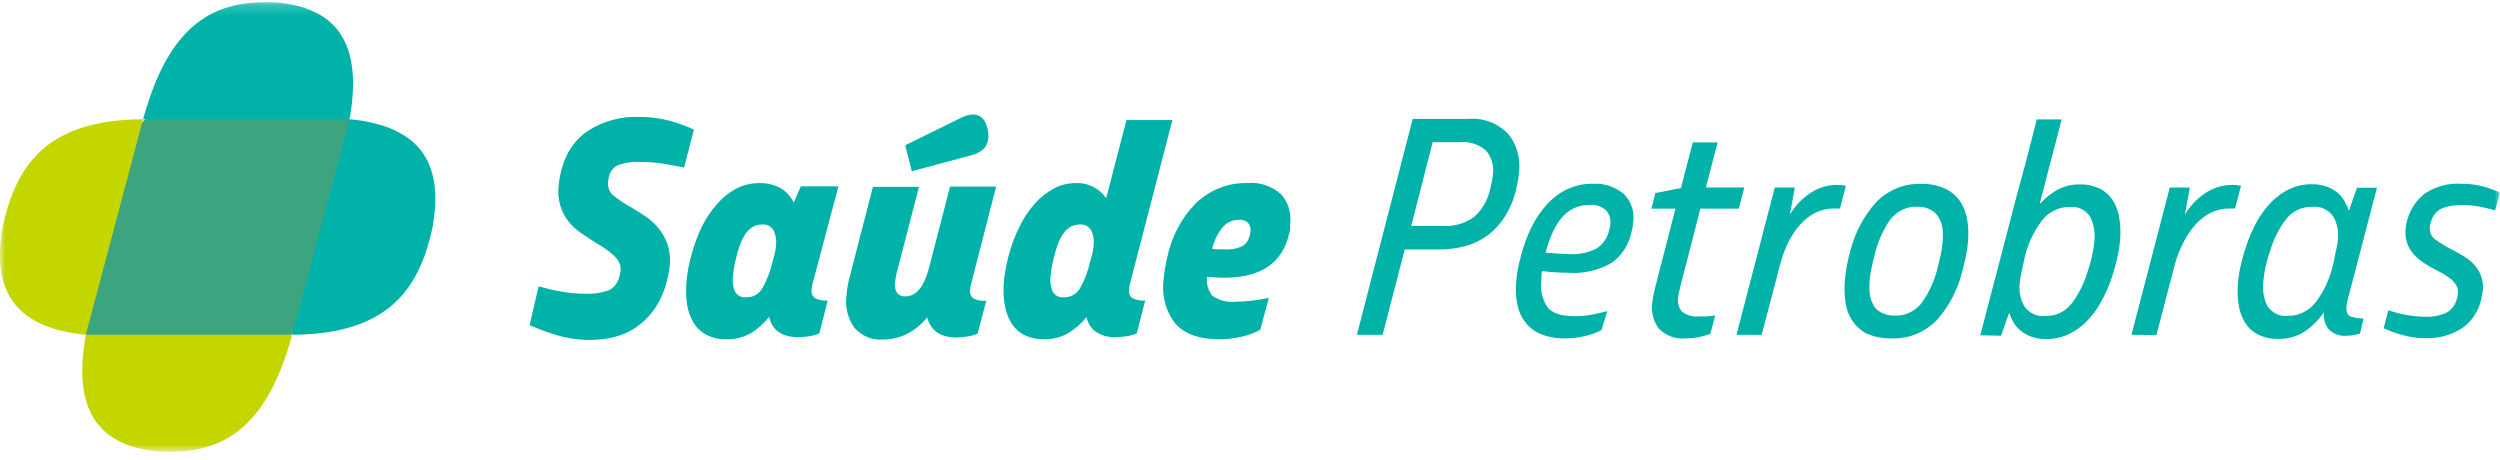 <svg width="239" height="44" viewBox="0 0 239 44" fill="none" xmlns="http://www.w3.org/2000/svg">
<g clip-path="url(#clip0_138_24)">
<mask id="mask0_138_24" style="mask-type:luminance" maskUnits="userSpaceOnUse" x="0" y="0" width="239" height="44">
<path d="M239 0.2H0V43.2H239V0.2Z" fill="white"/>
</mask>
<g mask="url(#mask0_138_24)">
<path d="M51.493 27.375C52.135 27.556 52.836 27.728 53.602 27.864C54.401 28.012 55.21 28.085 56.02 28.082C56.746 28.113 57.471 28.005 58.162 27.764C58.418 27.653 58.645 27.478 58.827 27.252C59.008 27.027 59.137 26.758 59.204 26.468C59.264 26.274 59.306 26.073 59.329 25.87C59.347 25.635 59.313 25.399 59.229 25.181C59.13 24.94 58.985 24.724 58.804 24.547C58.564 24.304 58.305 24.086 58.029 23.894C57.712 23.667 57.329 23.423 56.887 23.16C56.445 22.897 56.053 22.607 55.587 22.308C55.14 22.01 54.736 21.644 54.386 21.22C54.005 20.752 53.72 20.202 53.55 19.604C53.38 19.007 53.33 18.378 53.402 17.758C53.458 17.182 53.567 16.614 53.727 16.063C54.125 14.536 55.051 13.236 56.312 12.437C57.756 11.551 59.398 11.115 61.055 11.177C62.057 11.165 63.057 11.29 64.031 11.549C64.82 11.762 65.592 12.044 66.34 12.392L65.398 16.017C64.704 15.872 64.02 15.745 63.347 15.637C62.654 15.534 61.955 15.483 61.255 15.482C60.501 15.434 59.745 15.544 59.029 15.809C58.819 15.916 58.634 16.076 58.489 16.274C58.345 16.472 58.244 16.703 58.196 16.951C58.166 17.091 58.146 17.233 58.137 17.377C58.105 17.617 58.131 17.862 58.213 18.088C58.294 18.314 58.43 18.513 58.604 18.664C59.129 19.087 59.687 19.46 60.271 19.779C60.713 20.042 61.172 20.332 61.647 20.64C62.114 20.951 62.54 21.329 62.914 21.764C63.291 22.216 63.59 22.738 63.798 23.305C64.024 23.977 64.101 24.697 64.023 25.408C63.974 25.915 63.883 26.415 63.748 26.903C63.501 27.887 63.082 28.811 62.514 29.622C62.023 30.303 61.425 30.884 60.746 31.336C60.095 31.763 59.382 32.069 58.638 32.242C57.914 32.411 57.176 32.496 56.437 32.496C55.356 32.503 54.279 32.351 53.236 32.043C52.348 31.783 51.476 31.462 50.626 31.082L51.493 27.375Z" fill="#00B2A8"/>
<path d="M74.043 24.347C74.12 24.051 74.17 23.748 74.193 23.441C74.243 22.965 74.165 22.483 73.968 22.054C73.853 21.85 73.687 21.686 73.489 21.582C73.291 21.477 73.069 21.437 72.851 21.465C72.534 21.459 72.222 21.54 71.942 21.701C71.67 21.872 71.434 22.103 71.25 22.38C71.041 22.7 70.87 23.047 70.742 23.414C70.585 23.838 70.457 24.274 70.358 24.719C70.218 25.274 70.12 25.841 70.067 26.414C70.002 26.907 70.069 27.41 70.258 27.864C70.372 28.061 70.535 28.218 70.729 28.316C70.923 28.414 71.139 28.449 71.35 28.417C71.661 28.432 71.97 28.356 72.244 28.196C72.518 28.037 72.748 27.8 72.909 27.511C73.334 26.741 73.652 25.907 73.851 25.036L74.043 24.347ZM78.336 31.87C78.014 32.007 77.678 32.101 77.336 32.151C76.999 32.203 76.659 32.231 76.319 32.233C74.768 32.233 73.818 31.59 73.526 30.284C73.026 30.934 72.418 31.475 71.734 31.88C71.025 32.264 70.241 32.454 69.45 32.432C68.788 32.458 68.131 32.312 67.532 32.006C67.03 31.744 66.601 31.34 66.29 30.837C65.981 30.308 65.774 29.716 65.682 29.097C65.582 28.395 65.562 27.683 65.623 26.976C65.707 26.014 65.888 25.066 66.165 24.148C66.409 23.273 66.73 22.426 67.124 21.619C67.508 20.843 67.991 20.129 68.558 19.498C69.075 18.897 69.688 18.402 70.367 18.039C71.073 17.677 71.845 17.494 72.626 17.504C73.287 17.49 73.942 17.638 74.543 17.939C75.116 18.253 75.585 18.754 75.885 19.371L76.56 17.812H80.153L77.728 26.949C77.659 27.188 77.612 27.434 77.586 27.683C77.562 27.829 77.575 27.98 77.624 28.118C77.672 28.257 77.754 28.379 77.861 28.471C78.252 28.686 78.692 28.774 79.128 28.725L78.336 31.87Z" fill="#00B2A8"/>
<path d="M87.163 16.371L86.538 13.887L91.898 11.249C92.254 11.067 92.639 10.962 93.032 10.941C93.724 10.941 94.183 11.386 94.399 12.274C94.482 12.567 94.511 12.875 94.483 13.18C94.472 13.392 94.423 13.599 94.337 13.789C94.25 13.979 94.13 14.148 93.982 14.286C93.615 14.588 93.186 14.79 92.732 14.875L87.163 16.371ZM85.713 26.124C85.647 26.404 85.599 26.688 85.571 26.976C85.538 27.155 85.537 27.339 85.57 27.518C85.603 27.697 85.669 27.867 85.763 28.018C85.865 28.129 85.988 28.214 86.123 28.269C86.258 28.324 86.403 28.346 86.546 28.335C87.58 28.335 88.331 27.429 88.814 25.616L90.823 17.839H95.233L92.882 26.976C92.814 27.215 92.766 27.461 92.74 27.71C92.717 27.856 92.73 28.006 92.778 28.145C92.827 28.284 92.909 28.406 93.015 28.498C93.41 28.713 93.852 28.801 94.291 28.752L93.457 31.898C93.132 32.032 92.794 32.127 92.449 32.178C92.112 32.23 91.772 32.258 91.432 32.26C89.914 32.26 88.981 31.626 88.639 30.338C88.113 30.99 87.472 31.52 86.755 31.898C86.012 32.276 85.2 32.468 84.379 32.459C83.88 32.5 83.379 32.419 82.912 32.223C82.445 32.027 82.023 31.721 81.678 31.326C81.356 30.875 81.124 30.357 80.996 29.802C80.868 29.248 80.848 28.672 80.936 28.109C80.957 27.822 80.996 27.538 81.053 27.257C81.111 26.958 81.186 26.649 81.261 26.35L83.454 17.866H87.855L85.713 26.124Z" fill="#00B2A8"/>
<path d="M104.404 24.347C104.48 24.051 104.531 23.747 104.554 23.441C104.61 22.965 104.535 22.482 104.337 22.054C104.222 21.85 104.056 21.686 103.857 21.581C103.659 21.477 103.438 21.436 103.22 21.465C102.901 21.46 102.586 21.541 102.302 21.7C102.033 21.872 101.8 22.103 101.619 22.38C101.407 22.699 101.234 23.047 101.103 23.413C100.953 23.84 100.827 24.276 100.727 24.719C100.587 25.274 100.489 25.841 100.435 26.414C100.372 26.907 100.438 27.41 100.627 27.864C100.741 28.061 100.904 28.218 101.098 28.316C101.292 28.414 101.507 28.449 101.719 28.417C102.03 28.432 102.339 28.355 102.613 28.196C102.887 28.036 103.117 27.8 103.278 27.51C103.703 26.742 104.018 25.908 104.211 25.036L104.404 24.347ZM108.68 31.87C108.355 32.006 108.017 32.101 107.671 32.151C107.337 32.203 107 32.23 106.662 32.233C106.017 32.267 105.375 32.101 104.812 31.752C104.574 31.593 104.369 31.383 104.207 31.135C104.046 30.888 103.93 30.608 103.87 30.311C103.362 30.948 102.752 31.48 102.069 31.879C101.37 32.264 100.594 32.454 99.81 32.432C99.16 32.452 98.513 32.312 97.918 32.024C97.419 31.772 96.993 31.377 96.684 30.882C96.365 30.356 96.149 29.763 96.051 29.142C95.929 28.419 95.901 27.68 95.967 26.948C96.055 25.996 96.236 25.058 96.509 24.148C96.764 23.244 97.105 22.373 97.526 21.546C97.907 20.776 98.387 20.068 98.952 19.443C99.467 18.864 100.071 18.386 100.735 18.029C101.39 17.676 102.113 17.495 102.845 17.504C103.401 17.471 103.956 17.585 104.462 17.836C104.969 18.087 105.412 18.467 105.754 18.945L107.688 11.476H112.082L108.071 26.948C108.005 27.188 107.96 27.434 107.938 27.683C107.911 27.828 107.921 27.979 107.968 28.118C108.015 28.258 108.097 28.38 108.205 28.471C108.6 28.685 109.041 28.773 109.48 28.725L108.68 31.87Z" fill="#00B2A8"/>
<path d="M115.857 23.776C116.066 23.818 116.279 23.839 116.49 23.839H117.049C117.618 23.888 118.189 23.792 118.716 23.558C118.985 23.403 119.208 23.167 119.358 22.878C119.411 22.749 119.456 22.616 119.492 22.48C119.517 22.369 119.534 22.257 119.542 22.144C119.564 21.998 119.556 21.848 119.519 21.706C119.481 21.563 119.415 21.431 119.325 21.319C119.199 21.201 119.052 21.113 118.893 21.059C118.733 21.006 118.566 20.99 118.4 21.011C117.886 21.015 117.391 21.221 117.008 21.591C116.459 22.195 116.072 22.95 115.891 23.776H115.857ZM120.484 31.526C119.91 31.833 119.302 32.059 118.675 32.196C117.961 32.353 117.236 32.432 116.507 32.432C114.623 32.432 113.234 31.924 112.339 30.909C111.884 30.319 111.551 29.628 111.365 28.885C111.177 28.142 111.141 27.364 111.256 26.604C111.313 25.965 111.416 25.331 111.564 24.709C111.972 22.669 112.947 20.815 114.356 19.398C115.711 18.126 117.453 17.45 119.241 17.503C119.824 17.444 120.413 17.511 120.971 17.699C121.531 17.887 122.051 18.193 122.501 18.6C122.832 18.977 123.078 19.431 123.223 19.927C123.367 20.424 123.406 20.95 123.335 21.464C123.335 21.61 123.335 21.755 123.335 21.899C123.324 22.049 123.293 22.195 123.243 22.335C122.599 25.145 120.537 26.549 117.057 26.549C116.502 26.549 115.946 26.522 115.39 26.468C115.352 26.793 115.377 27.123 115.467 27.436C115.556 27.748 115.706 28.037 115.907 28.281C116.564 28.734 117.342 28.932 118.117 28.843C118.566 28.843 119.05 28.815 119.567 28.761C120.092 28.698 120.667 28.607 121.3 28.48L120.484 31.526Z" fill="#00B2A8"/>
<path d="M134.913 21.601H138.048C139.042 21.648 140.025 21.363 140.866 20.785C141.681 20.091 142.25 19.11 142.475 18.011C142.533 17.785 142.583 17.567 142.625 17.349C142.666 17.14 142.697 16.928 142.717 16.715C142.779 16.305 142.754 15.886 142.645 15.488C142.534 15.091 142.343 14.726 142.083 14.422C141.736 14.112 141.337 13.879 140.908 13.738C140.479 13.596 140.028 13.548 139.582 13.597H136.964L134.913 21.601ZM129.72 32.006L135.056 11.367H140.357C141.049 11.302 141.746 11.394 142.403 11.637C143.061 11.881 143.664 12.27 144.175 12.781C144.593 13.291 144.902 13.895 145.081 14.55C145.26 15.205 145.304 15.895 145.209 16.57C145.192 16.811 145.159 17.05 145.109 17.286C145.067 17.531 145.017 17.775 144.959 18.038C144.744 19.013 144.362 19.936 143.833 20.758C143.372 21.472 142.793 22.087 142.124 22.57C141.472 23.025 140.753 23.356 139.999 23.549C139.223 23.75 138.429 23.85 137.631 23.848H134.296L132.179 32.006H129.72Z" fill="#00B2A8"/>
<path d="M147.752 24.148L148.944 24.247C149.319 24.247 149.66 24.293 149.994 24.293C150.887 24.352 151.779 24.175 152.595 23.776C153.161 23.433 153.587 22.869 153.787 22.199C153.787 22.063 153.862 21.936 153.895 21.818C153.919 21.701 153.936 21.583 153.945 21.465C153.977 21.222 153.959 20.974 153.891 20.741C153.823 20.507 153.708 20.293 153.553 20.114C153.103 19.718 152.528 19.532 151.952 19.597C151.425 19.579 150.9 19.693 150.418 19.93C149.937 20.168 149.512 20.522 149.177 20.966C148.841 21.41 148.561 21.901 148.343 22.425C148.104 22.98 147.909 23.557 147.76 24.148H147.752ZM153.103 31.553C152.6 31.818 152.068 32.013 151.519 32.133C150.887 32.283 150.241 32.356 149.593 32.35C148.822 32.371 148.053 32.236 147.326 31.952C146.755 31.721 146.246 31.341 145.843 30.846C145.458 30.355 145.189 29.77 145.059 29.142C144.916 28.412 144.879 27.663 144.95 26.921C144.981 26.522 145.034 26.126 145.109 25.734C145.187 25.302 145.288 24.875 145.409 24.456C145.65 23.514 145.983 22.602 146.401 21.736C146.794 20.935 147.291 20.199 147.876 19.552C148.432 18.935 149.091 18.439 149.818 18.093C150.608 17.724 151.461 17.544 152.32 17.567C153.36 17.507 154.387 17.847 155.221 18.528C155.571 18.86 155.839 19.284 156 19.759C156.16 20.235 156.208 20.746 156.137 21.247C156.106 21.601 156.043 21.95 155.946 22.289C155.671 23.487 154.977 24.521 154.012 25.172C152.747 25.868 151.333 26.181 149.919 26.078C149.084 26.072 148.248 26.017 147.418 25.915C147.392 26.053 147.372 26.192 147.36 26.332C147.36 26.468 147.36 26.604 147.36 26.731C147.226 27.64 147.423 28.57 147.91 29.323C148.368 29.948 149.252 30.23 150.561 30.23C151.08 30.231 151.599 30.185 152.111 30.093C152.611 29.994 153.128 29.885 153.654 29.749L153.103 31.553Z" fill="#00B2A8"/>
<path d="M163.507 31.925C163.152 32.048 162.79 32.148 162.423 32.224C161.991 32.308 161.554 32.35 161.114 32.351C160.662 32.396 160.207 32.338 159.777 32.182C159.346 32.026 158.95 31.775 158.614 31.444C158.341 31.101 158.141 30.696 158.03 30.259C157.917 29.822 157.895 29.363 157.963 28.915C157.983 28.702 158.013 28.49 158.055 28.281C158.097 28.063 158.147 27.837 158.205 27.592L160.172 19.951H157.871L158.255 18.455L160.698 17.975L161.831 13.615H164.207L163.081 17.921H166.758L166.225 19.951H162.557L160.656 27.338C160.606 27.538 160.556 27.737 160.514 27.927C160.476 28.104 160.449 28.282 160.431 28.462C160.393 28.704 160.408 28.953 160.475 29.187C160.541 29.422 160.658 29.636 160.814 29.813C161.307 30.163 161.897 30.316 162.482 30.248H163.14C163.39 30.248 163.665 30.203 163.974 30.157L163.507 31.925Z" fill="#00B2A8"/>
<path d="M166.008 32.006L169.668 17.93H171.584L171.117 20.504C171.621 19.668 172.291 18.965 173.076 18.446C173.849 17.939 174.734 17.672 175.636 17.676C175.915 17.673 176.195 17.7 176.469 17.758L175.903 19.933C175.817 19.924 175.731 19.924 175.644 19.933H175.386C174.77 19.92 174.16 20.05 173.594 20.314C173.048 20.584 172.553 20.962 172.134 21.428C171.68 21.932 171.293 22.503 170.984 23.123C170.65 23.794 170.385 24.502 170.192 25.235L168.417 32.015L166.008 32.006Z" fill="#00B2A8"/>
<path d="M179.071 29.151C179.264 29.47 179.536 29.725 179.855 29.885C180.263 30.095 180.712 30.194 181.163 30.175C181.632 30.193 182.098 30.099 182.53 29.9C182.962 29.701 183.35 29.402 183.664 29.024C184.427 27.983 184.973 26.774 185.264 25.48C185.365 25.1 185.456 24.71 185.54 24.32C185.621 23.938 185.678 23.551 185.707 23.16C185.753 22.732 185.753 22.3 185.707 21.873C185.657 21.49 185.535 21.123 185.348 20.794C185.158 20.473 184.889 20.215 184.573 20.051C184.164 19.843 183.715 19.744 183.264 19.761C182.796 19.745 182.329 19.839 181.898 20.038C181.466 20.237 181.079 20.535 180.763 20.912C180.016 21.959 179.481 23.167 179.196 24.456C179.095 24.837 179.004 25.227 178.921 25.616C178.84 25.999 178.781 26.386 178.746 26.776C178.704 27.204 178.704 27.636 178.746 28.064C178.79 28.449 178.909 28.82 179.095 29.151H179.071ZM178.504 31.925C177.959 31.652 177.484 31.238 177.12 30.719C176.764 30.205 176.53 29.605 176.436 28.97C176.325 28.254 176.302 27.526 176.37 26.804C176.449 25.865 176.619 24.939 176.879 24.039C177.323 22.254 178.184 20.624 179.379 19.308C179.96 18.724 180.641 18.271 181.384 17.976C182.126 17.68 182.916 17.547 183.706 17.585C184.474 17.557 185.238 17.709 185.949 18.03C186.507 18.285 186.996 18.694 187.366 19.217C187.717 19.735 187.953 20.333 188.057 20.966C188.178 21.681 188.206 22.41 188.141 23.133C188.104 23.587 188.037 24.039 187.94 24.483C187.841 24.955 187.732 25.39 187.607 25.897C187.168 27.696 186.307 29.339 185.106 30.665C183.934 31.818 182.393 32.424 180.813 32.351C180.038 32.376 179.268 32.231 178.545 31.925" fill="#00B2A8"/>
<path d="M193.318 25.752C193.268 25.979 193.218 26.205 193.176 26.423C193.135 26.638 193.104 26.856 193.084 27.075C192.989 27.85 193.149 28.637 193.535 29.296C193.77 29.621 194.078 29.875 194.431 30.034C194.782 30.193 195.166 30.251 195.543 30.202C196.001 30.223 196.455 30.134 196.877 29.944C197.3 29.752 197.677 29.463 197.986 29.097C198.682 28.196 199.214 27.159 199.554 26.042C199.726 25.538 199.874 25.023 199.995 24.501C200.096 24.051 200.168 23.593 200.212 23.132C200.325 22.293 200.182 21.436 199.803 20.694C199.581 20.374 199.286 20.122 198.946 19.963C198.607 19.805 198.236 19.744 197.87 19.788C197.36 19.775 196.854 19.888 196.389 20.117C195.924 20.346 195.512 20.686 195.185 21.111C194.379 22.188 193.809 23.449 193.518 24.8L193.318 25.752ZM189.316 32.051L190.534 27.374C190.875 26.087 191.176 24.936 191.442 23.921C191.709 22.906 191.942 21.99 192.159 21.157C192.375 20.323 192.601 19.434 192.843 18.519L193.676 15.473C193.968 14.349 194.31 12.999 194.718 11.413H197.094L194.985 19.525C195.472 18.98 196.034 18.521 196.652 18.165C197.324 17.797 198.068 17.613 198.82 17.631C199.494 17.61 200.164 17.755 200.779 18.057C201.276 18.31 201.703 18.704 202.012 19.199C202.322 19.707 202.528 20.282 202.613 20.885C202.72 21.567 202.742 22.262 202.68 22.951C202.63 23.538 202.538 24.12 202.404 24.692C202.267 25.306 202.098 25.911 201.896 26.504C201.619 27.334 201.266 28.133 200.845 28.888C200.469 29.582 200 30.211 199.454 30.755C198.942 31.267 198.352 31.678 197.711 31.97C197.049 32.273 196.337 32.425 195.618 32.414C195.136 32.422 194.654 32.346 194.193 32.188C193.824 32.057 193.478 31.861 193.167 31.607C192.896 31.385 192.661 31.112 192.476 30.801C192.313 30.515 192.179 30.211 192.075 29.894L191.3 32.097L189.316 32.051Z" fill="#00B2A8"/>
<path d="M203.77 32.006L207.43 17.929H209.347L208.88 20.504C209.385 19.665 210.057 18.961 210.848 18.446C211.619 17.937 212.505 17.67 213.407 17.676C213.687 17.672 213.966 17.699 214.24 17.757L213.674 19.933C213.588 19.923 213.502 19.923 213.416 19.933H213.157C212.54 19.926 211.929 20.062 211.365 20.331C210.819 20.602 210.325 20.98 209.906 21.446C209.454 21.952 209.067 22.523 208.756 23.141C208.407 23.81 208.128 24.518 207.921 25.253L206.155 32.033L203.77 32.006Z" fill="#00B2A8"/>
<path d="M223.261 24.229C223.317 24.006 223.367 23.779 223.411 23.549C223.453 23.337 223.484 23.122 223.502 22.906C223.593 22.131 223.435 21.346 223.053 20.685C222.817 20.36 222.509 20.106 222.157 19.947C221.805 19.788 221.422 19.73 221.043 19.779C220.587 19.758 220.131 19.847 219.709 20.038C219.288 20.229 218.909 20.518 218.601 20.884C217.902 21.783 217.37 22.821 217.034 23.939C216.861 24.444 216.713 24.958 216.592 25.48C216.492 25.93 216.419 26.388 216.376 26.849C216.262 27.688 216.406 28.545 216.783 29.287C217.006 29.607 217.302 29.859 217.641 30.018C217.979 30.177 218.35 30.237 218.718 30.193C219.228 30.204 219.733 30.091 220.198 29.862C220.663 29.633 221.074 29.294 221.402 28.87C222.207 27.793 222.778 26.532 223.069 25.181L223.261 24.229ZM225.611 31.897C225.409 31.954 225.203 31.999 224.995 32.033C224.775 32.077 224.551 32.098 224.328 32.097C224.028 32.124 223.727 32.088 223.441 31.988C223.155 31.888 222.89 31.728 222.661 31.517C222.471 31.297 222.33 31.034 222.247 30.747C222.163 30.46 222.139 30.156 222.177 29.858C221.674 30.573 221.059 31.187 220.36 31.671C219.591 32.173 218.706 32.425 217.809 32.396C217.135 32.418 216.465 32.272 215.85 31.97C215.352 31.717 214.926 31.322 214.616 30.828C214.306 30.32 214.102 29.744 214.016 29.142C213.909 28.459 213.886 27.764 213.949 27.075C213.999 26.488 214.091 25.906 214.225 25.335C214.361 24.72 214.531 24.115 214.733 23.522C215.009 22.696 215.359 21.901 215.775 21.147C216.164 20.46 216.635 19.832 217.175 19.28C217.685 18.764 218.275 18.349 218.917 18.056C219.579 17.753 220.292 17.602 221.01 17.612C221.493 17.604 221.975 17.681 222.436 17.839C222.803 17.973 223.149 18.169 223.461 18.419C223.738 18.642 223.97 18.922 224.144 19.244C224.308 19.53 224.445 19.834 224.553 20.15L225.328 17.948H227.237L224.444 28.643C224.383 28.866 224.339 29.093 224.311 29.323C224.311 29.794 224.395 30.094 224.669 30.23C225.083 30.382 225.518 30.456 225.953 30.447L225.611 31.897Z" fill="#00B2A8"/>
<path d="M228.329 29.659C229.499 30.066 230.719 30.276 231.947 30.284C232.546 30.297 233.141 30.192 233.706 29.976C233.972 29.862 234.212 29.686 234.41 29.46C234.607 29.235 234.757 28.965 234.848 28.671C234.914 28.49 234.956 28.301 234.973 28.109C235.017 27.79 234.944 27.465 234.773 27.202C234.6 26.94 234.382 26.715 234.132 26.541C233.852 26.332 233.556 26.15 233.248 25.997C232.923 25.843 232.614 25.671 232.314 25.507C231.989 25.318 231.675 25.11 231.372 24.882C231.084 24.667 230.823 24.411 230.596 24.12C230.37 23.834 230.197 23.501 230.089 23.142C229.971 22.747 229.932 22.33 229.971 21.918C229.985 21.745 230.008 21.572 230.038 21.401C230.078 21.211 230.129 21.023 230.189 20.839C230.498 19.878 231.082 19.049 231.855 18.474C232.883 17.809 234.071 17.493 235.265 17.567C235.96 17.557 236.655 17.64 237.333 17.812C237.903 17.961 238.462 18.164 239 18.419L238.525 20.114C238.016 19.96 237.516 19.842 236.999 19.743C236.431 19.647 235.856 19.602 235.282 19.607C234.685 19.595 234.092 19.69 233.523 19.888C233.26 19.991 233.023 20.16 232.831 20.38C232.639 20.6 232.495 20.866 232.414 21.157C232.351 21.331 232.309 21.514 232.289 21.7C232.267 21.93 232.302 22.162 232.391 22.371C232.481 22.58 232.622 22.759 232.797 22.888C233.35 23.288 233.933 23.636 234.54 23.93C234.882 24.12 235.24 24.32 235.599 24.538C235.948 24.747 236.268 25.009 236.549 25.317C236.815 25.621 237.03 25.974 237.183 26.359C237.346 26.799 237.407 27.275 237.358 27.746C237.329 28.034 237.278 28.319 237.208 28.598C237.078 29.184 236.842 29.736 236.515 30.221C236.187 30.707 235.774 31.116 235.299 31.426C234.281 32.046 233.13 32.359 231.964 32.333C231.174 32.338 230.387 32.232 229.622 32.015C229.024 31.86 228.441 31.644 227.879 31.372L228.329 29.659Z" fill="#00B2A8"/>
<path d="M13.59 11.7H13.122L7.498 31.2L8.904 32.7H26.712L29.055 31.2L33.273 12.7L33.741 11.7L31.867 10.2L14.059 11.2L13.59 11.7Z" fill="#3DA480"/>
<path d="M8.203 32.006C6.786 39.91 10.012 42.62 14.997 43.155C21.216 43.572 25.468 41.043 27.935 32.006H8.203Z" fill="#C4D600"/>
<path d="M8.202 32.006C0.825 31.29 -0.676 27.166 0.233 21.818C1.6 15.201 5.009 11.467 13.679 11.395C13.679 11.395 8.636 30.357 8.202 32.006Z" fill="#C4D600"/>
<path d="M33.42 11.395C34.829 3.491 31.603 0.78 26.626 0.246C20.399 -0.171 16.156 2.358 13.68 11.395H33.42Z" fill="#00B2A8"/>
<path d="M33.42 11.395C40.789 12.111 42.29 16.235 41.381 21.582C40.022 28.199 36.604 31.934 27.935 32.006C27.935 32.006 32.978 13.044 33.42 11.395Z" fill="#00B2A8"/>
</g>
</g>
<defs>
<clipPath id="clip0_138_24">
<rect width="239" height="43" fill="white" transform="translate(0 0.2)"/>
</clipPath>
</defs>
</svg>
